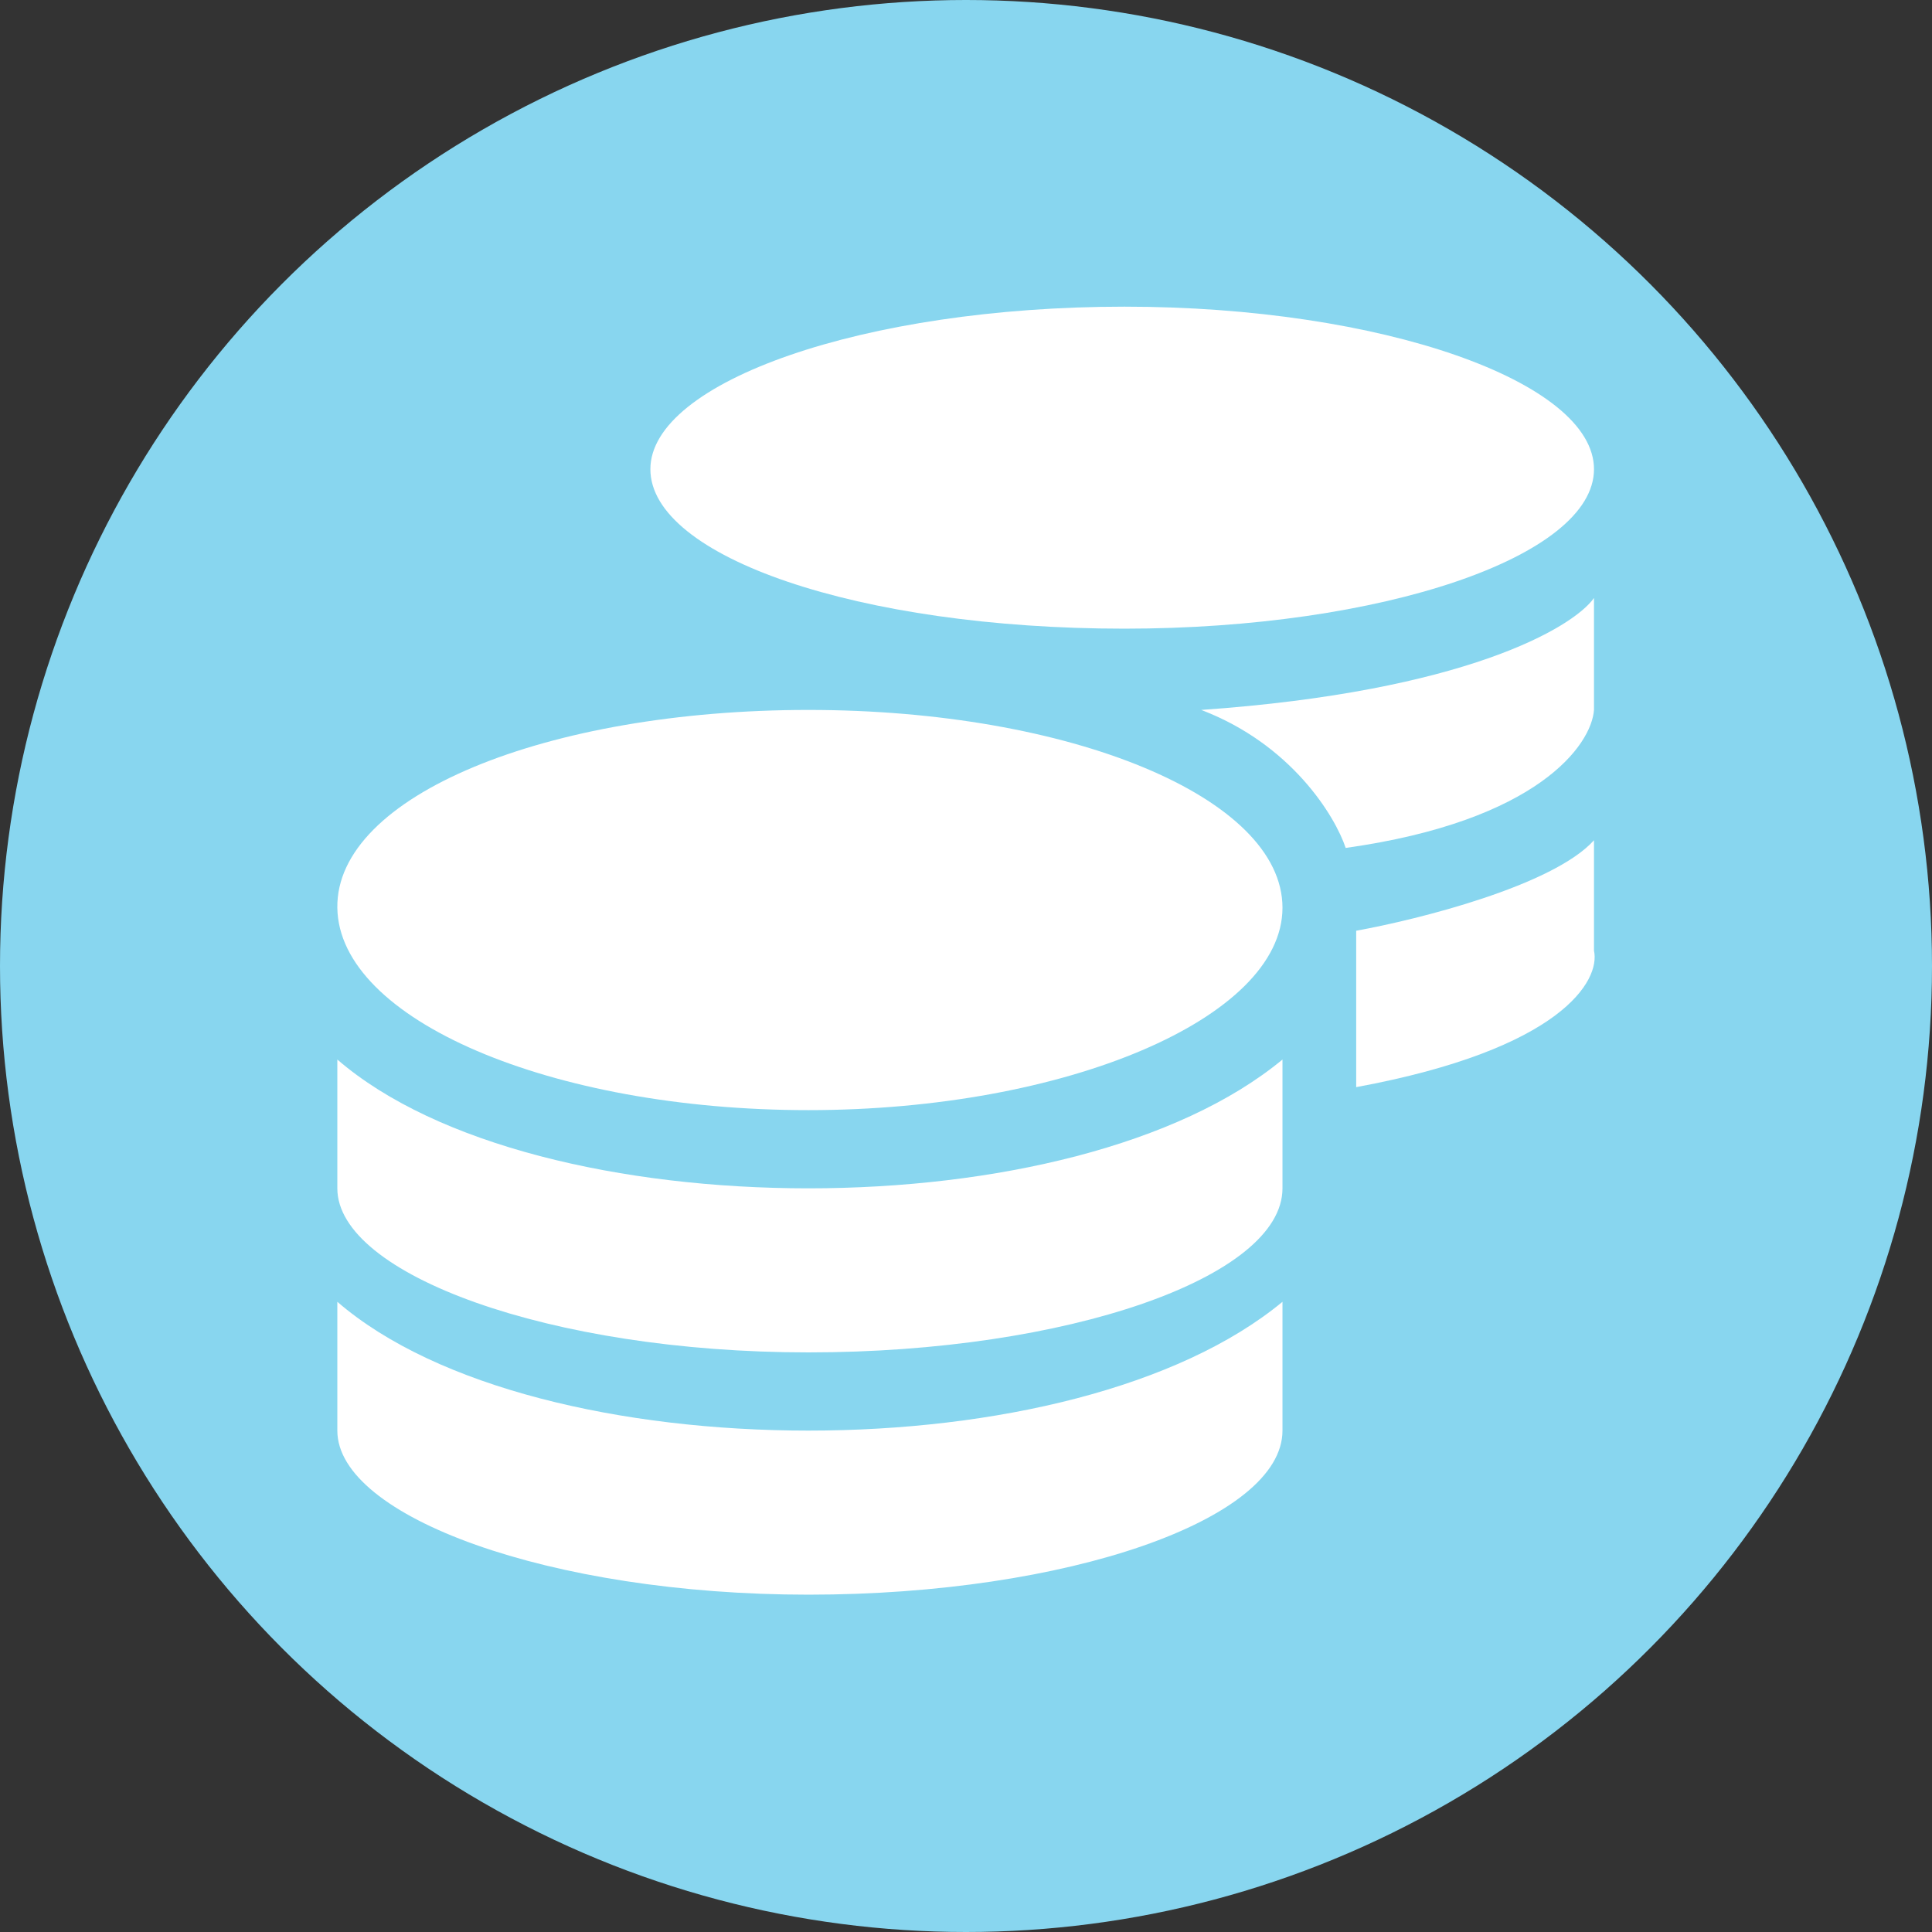 <svg width="63" height="63" viewBox="0 0 63 63" fill="none" xmlns="http://www.w3.org/2000/svg">
<rect x="0" y="0" width="63" height="63" fill="#333333" stroke="none"/>
<circle cx="31.5" cy="31.5" r="31.5" fill="#88D6EF"/>
<path d="M41.82 46.65V42.45C38.433 45.25 32.446 46.65 26.361 46.65C20.276 46.65 14.239 45.25 11 42.45V46.65C11 49.45 17.92 52 26.361 52C34.802 52 41.82 49.55 41.82 46.65Z" fill="white"/>
<path d="M41.82 29.6C41.82 26 34.9 23.15 26.361 23.15C17.822 23.15 10.951 25.95 11 29.6C11.049 33.25 17.969 36.2 26.361 36.2C34.753 36.2 41.82 33.2 41.82 29.6Z" fill="white"/>
<path d="M51.978 19.5V23.15C51.896 24.283 50.162 26.77 43.881 27.65C43.537 26.617 42.114 24.27 39.169 23.15C47.767 22.55 51.291 20.467 51.978 19.5Z" fill="white"/>
<path d="M51.978 27.4V31C52.191 31.967 50.938 34.21 44.224 35.45V30.35C46.253 29.983 50.643 28.88 51.978 27.4Z" fill="white"/>
<path d="M41.82 34.55V38.75C41.82 41.65 34.802 44.1 26.361 44.1C17.92 44.1 11 41.55 11 38.75V34.55C14.239 37.35 20.276 38.75 26.361 38.75C32.446 38.75 38.433 37.35 41.82 34.55Z" fill="white"/>
<path d="M36.667 10C45.059 10 51.978 12.45 51.978 15.3C51.978 18.15 45.059 20.5 36.667 20.5C27.98 20.5 21.208 18.15 21.208 15.3C21.208 12.45 28.177 10 36.667 10Z" fill="white"/>
</svg>
